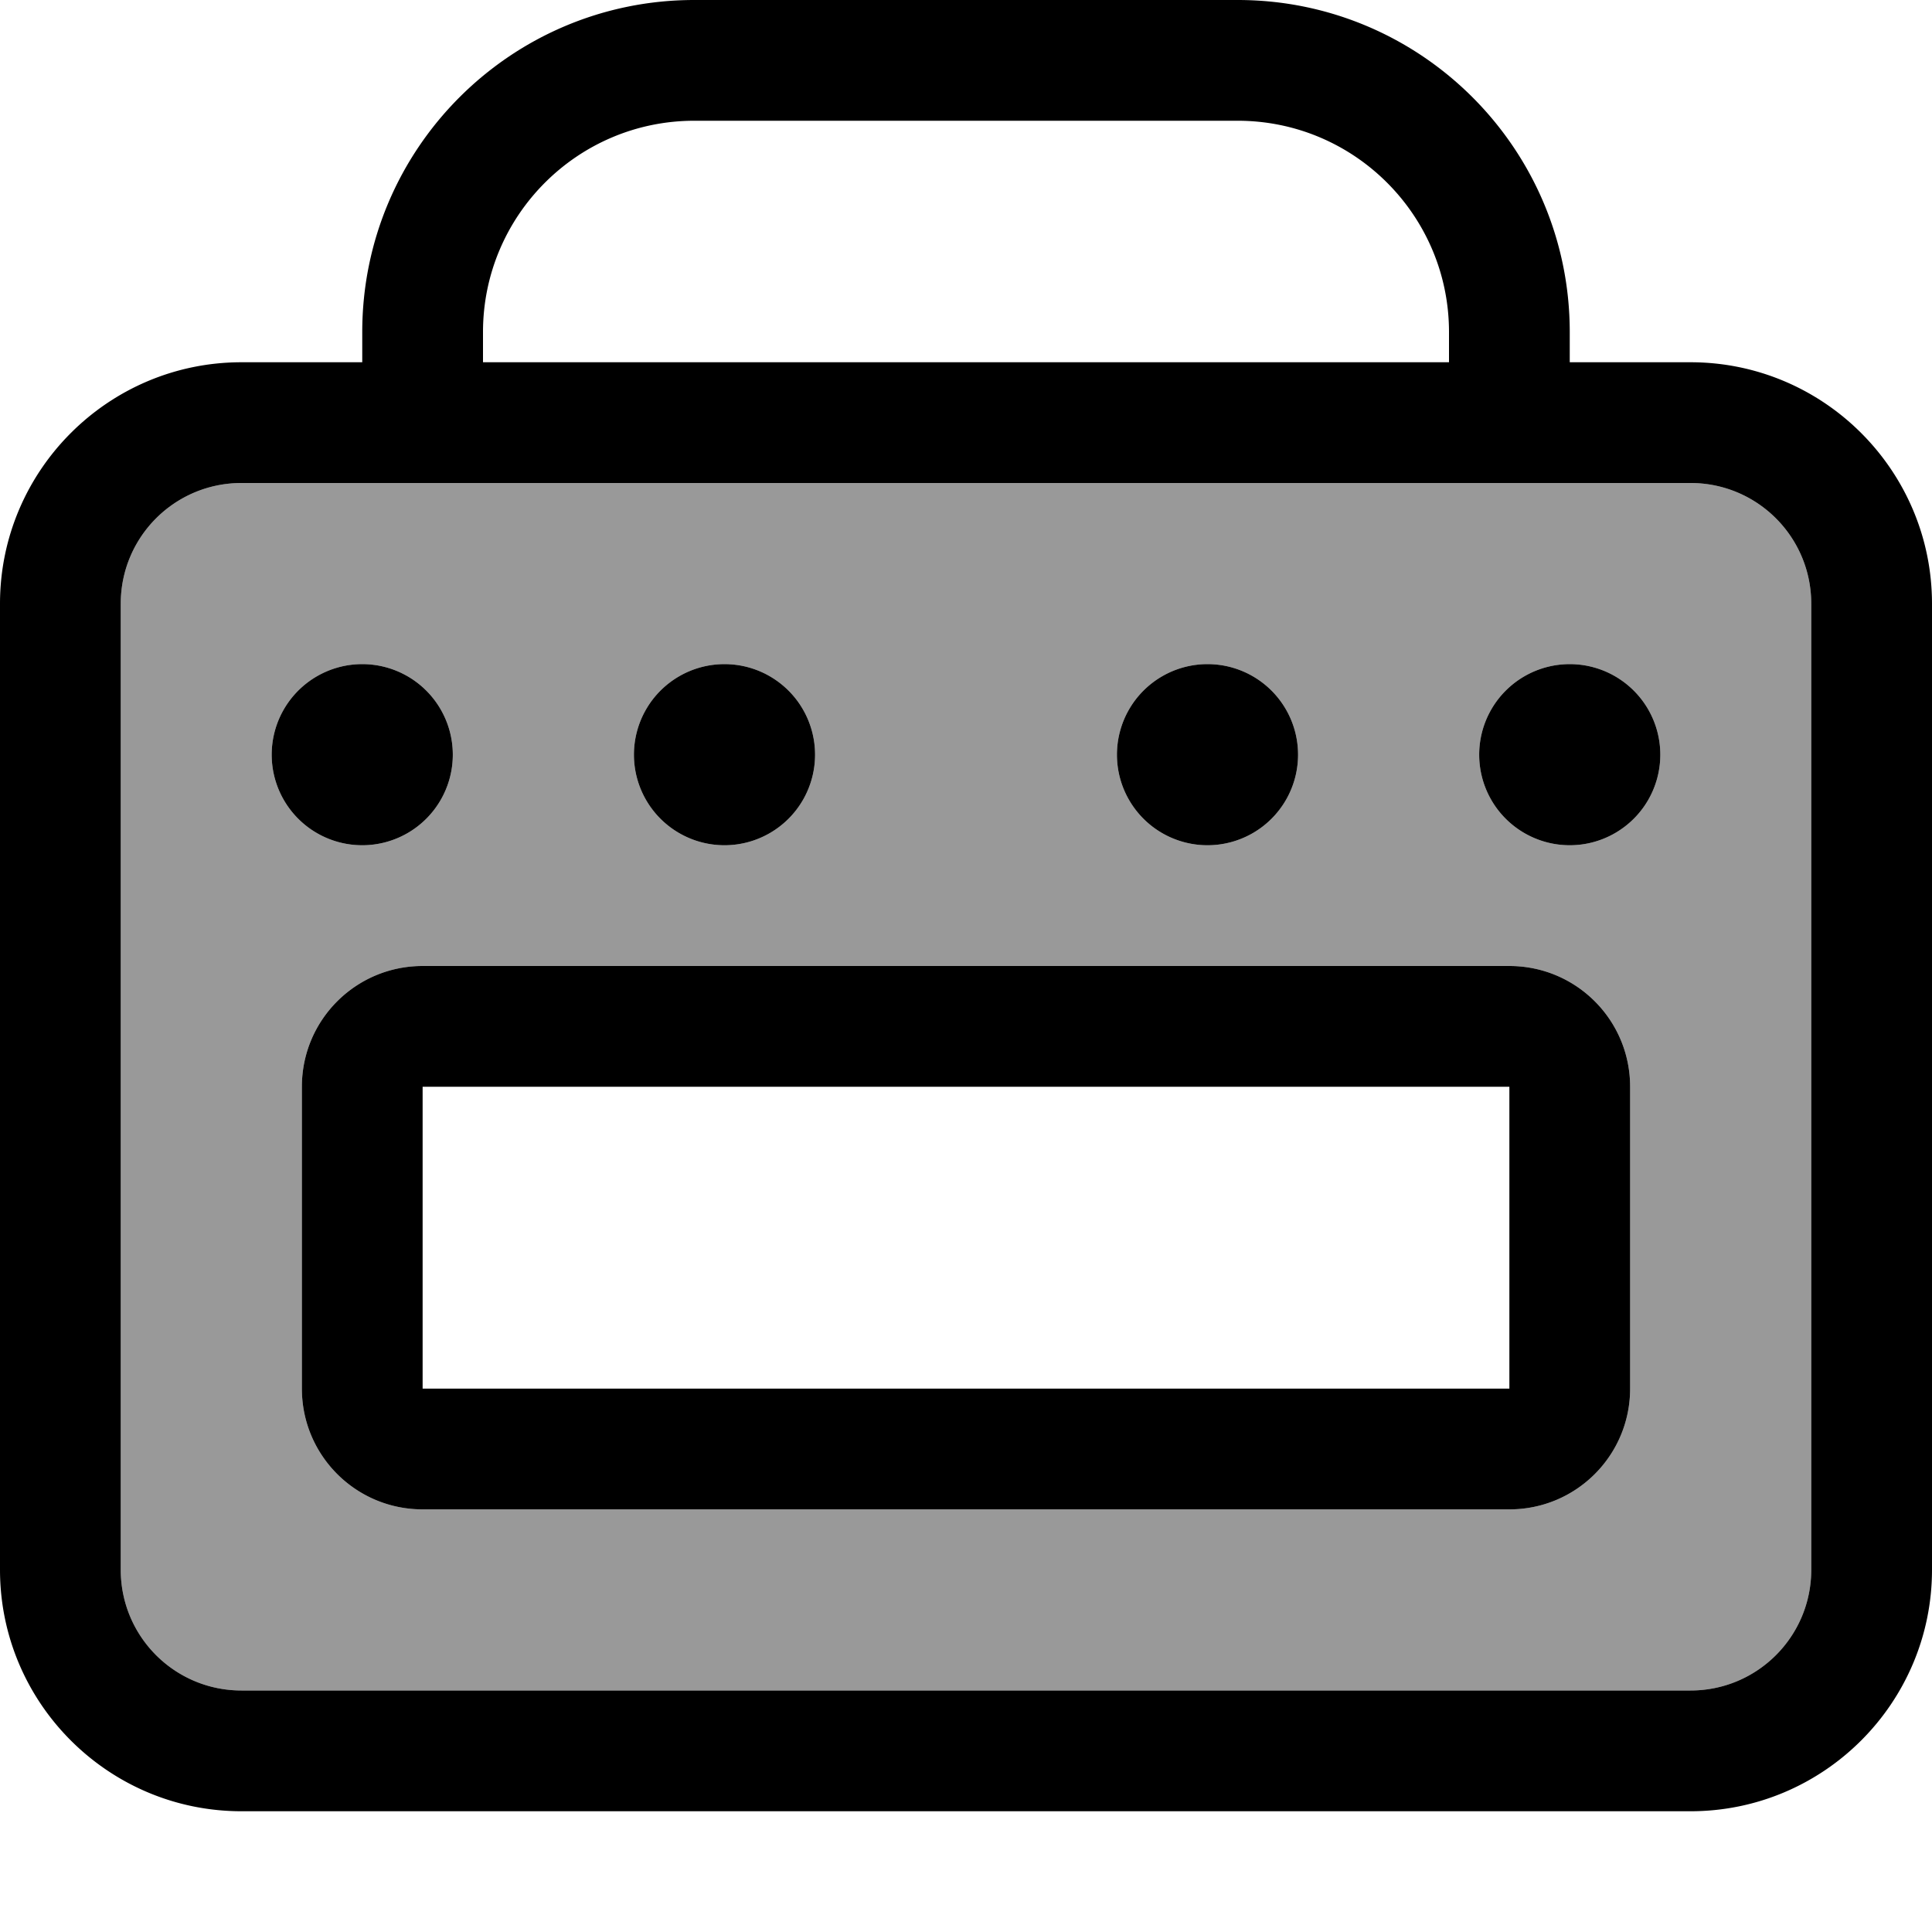 <svg xmlns="http://www.w3.org/2000/svg" viewBox="0 0 512 512"><!--! Font Awesome Pro 7.0.0 by @fontawesome - https://fontawesome.com License - https://fontawesome.com/license (Commercial License) Copyright 2025 Fonticons, Inc. --><path style="fill:currentColor;opacity:.4" d="M32 160l0 256c0 17.7 14.3 32 32 32l384 0c17.7 0 32-14.3 32-32l0-256c0-17.7-14.3-32-32-32L64 128c-17.7 0-32 14.3-32 32zm88 40a24 24 0 1 1 -48 0 24 24 0 1 1 48 0zM80 288c0-17.7 14.3-32 32-32l288 0c17.7 0 32 14.3 32 32l0 80c0 17.7-14.3 32-32 32l-288 0c-17.7 0-32-14.3-32-32l0-80zm136-88a24 24 0 1 1 -48 0 24 24 0 1 1 48 0zm128 0a24 24 0 1 1 -48 0 24 24 0 1 1 48 0zm96 0a24 24 0 1 1 -48 0 24 24 0 1 1 48 0z"/><path style="fill:currentColor;opacity:1" d="M184 32l144 0c30.9 0 56 25.1 56 56l0 8-256 0 0-8c0-30.9 25.1-56 56-56zM96 88l0 8-32 0C28.7 96 0 124.7 0 160L0 416c0 35.3 28.7 64 64 64l384 0c35.3 0 64-28.7 64-64l0-256c0-35.3-28.7-64-64-64l-32 0 0-8c0-48.6-39.4-88-88-88L184 0C135.4 0 96 39.4 96 88zm352 40c17.7 0 32 14.3 32 32l0 256c0 17.7-14.3 32-32 32L64 448c-17.7 0-32-14.3-32-32l0-256c0-17.7 14.3-32 32-32l384 0zM112 288l288 0 0 80-288 0 0-80zm-32 0l0 80c0 17.7 14.3 32 32 32l288 0c17.7 0 32-14.3 32-32l0-80c0-17.7-14.3-32-32-32l-288 0c-17.7 0-32 14.3-32 32zm40-88a24 24 0 1 0 -48 0 24 24 0 1 0 48 0zm72 24a24 24 0 1 0 0-48 24 24 0 1 0 0 48zm152-24a24 24 0 1 0 -48 0 24 24 0 1 0 48 0zm72 24a24 24 0 1 0 0-48 24 24 0 1 0 0 48z"/></svg>
